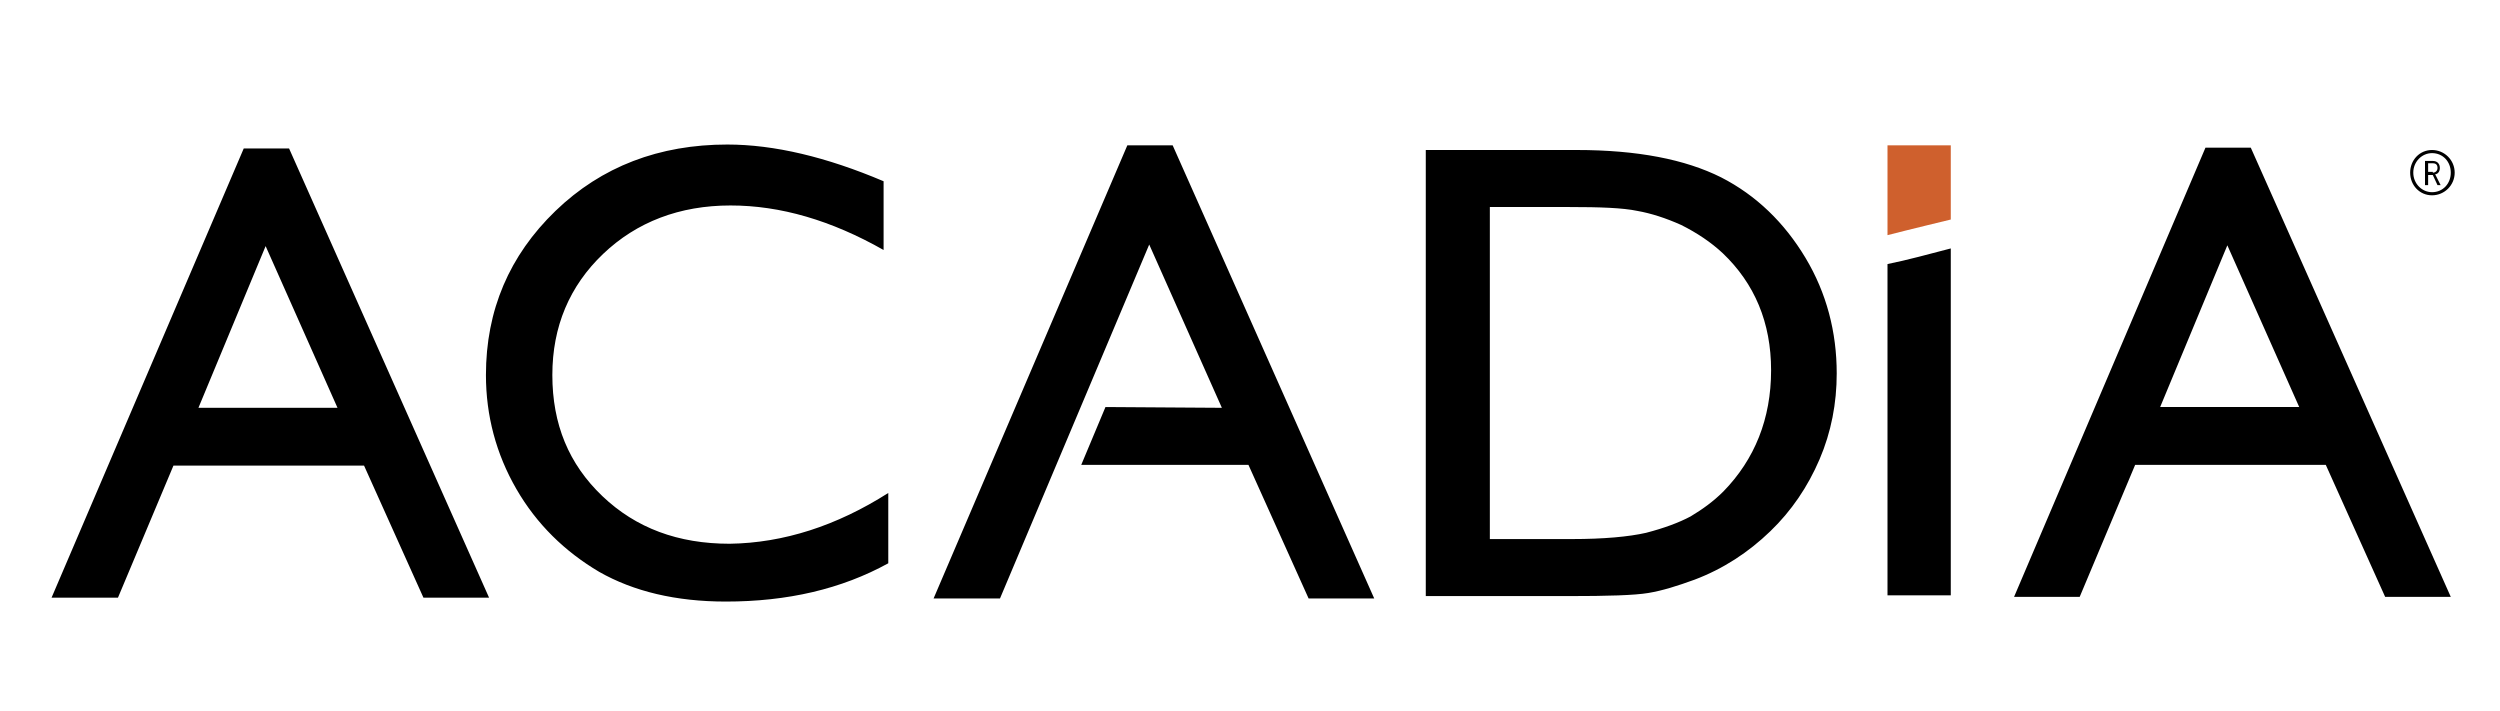 <svg xmlns="http://www.w3.org/2000/svg" xml:space="preserve" style="enable-background:new 0 0 320 91" viewBox="0 0 320 91"><path d="M249.7 18.6h-8.1v11.5c2.7-.7 8.1-2 8.1-2v-9.5z" style="fill:#cf602d"/><path d="M249.7 31.8c-2.7.7-5.6 1.5-8.1 2v42.4h8.1V31.8zM31.2 19H37l25.6 57.5h-8.4l-7.6-16.9H22.2l-7.1 16.9H6.6L31.2 19zm12 33.2L34 31.5l-8.6 20.7h17.8zM113.7 63.1v9c-6 3.3-12.9 4.9-20.8 4.9-6.4 0-11.8-1.3-16.2-3.8-4.4-2.6-8-6.1-10.6-10.6-2.6-4.5-3.9-9.4-3.9-14.6 0-8.3 3-15.3 8.9-21 5.9-5.7 13.3-8.5 22-8.5 6 0 12.7 1.6 20 4.7V32c-6.7-3.8-13.2-5.7-19.6-5.7-6.5 0-12 2.1-16.3 6.2-4.3 4.1-6.5 9.3-6.5 15.5 0 6.3 2.1 11.4 6.4 15.5s9.7 6.1 16.3 6.1c6.9-.1 13.7-2.3 20.3-6.5zM182.5 76.3V19.2h19.3c7.8 0 13.9 1.2 18.5 3.5 4.5 2.3 8.1 5.8 10.8 10.3 2.7 4.5 4 9.5 4 14.8 0 3.8-.7 7.5-2.2 11s-3.6 6.6-6.3 9.2c-2.8 2.7-6 4.8-9.7 6.2-2.2.8-4.1 1.4-5.9 1.7-1.8.3-5.2.4-10.3.4h-18.2zm18.4-49.8h-10.2V69h10.5c4.1 0 7.3-.3 9.5-.8 2.3-.6 4.2-1.3 5.7-2.1 1.5-.9 2.9-1.9 4.2-3.2 4-4.1 6.1-9.3 6.1-15.5 0-6.1-2.1-11.1-6.2-15-1.5-1.4-3.3-2.6-5.3-3.6-2-.9-3.9-1.5-5.6-1.8-1.9-.4-4.8-.5-8.7-.5zM282.3 18.9h5.8l25.6 57.5h-8.4l-7.6-16.9h-24.4l-7.1 16.9h-8.4l24.5-57.5zm12 33.2-9.2-20.7-8.6 20.7h17.8zM150.1 18.6h-5.8l-24.8 58h8.5l19.1-45.3 9.3 20.9-14.9-.1-3.1 7.4h21.4l7.7 17.1h8.4zM311.3 19.2c1.6 0 2.9 1.3 2.9 2.9 0 1.6-1.3 2.9-2.9 2.9-1.6 0-2.8-1.3-2.8-2.9 0-1.6 1.2-2.9 2.8-2.9zm0 5.4c1.4 0 2.4-1.1 2.4-2.5s-1-2.5-2.4-2.5c-1.3 0-2.4 1.1-2.4 2.5s1.1 2.5 2.4 2.5zm-1-4h1.1c.6 0 .9.4.9.9s-.3.8-.6.8l.1.2.6 1.2h-.4l-.6-1.3h-.6v1.3h-.4v-3.1zm1.1 1.5c.3 0 .6-.2.6-.6 0-.4-.2-.6-.6-.6h-.6V22h.6z"/></svg>